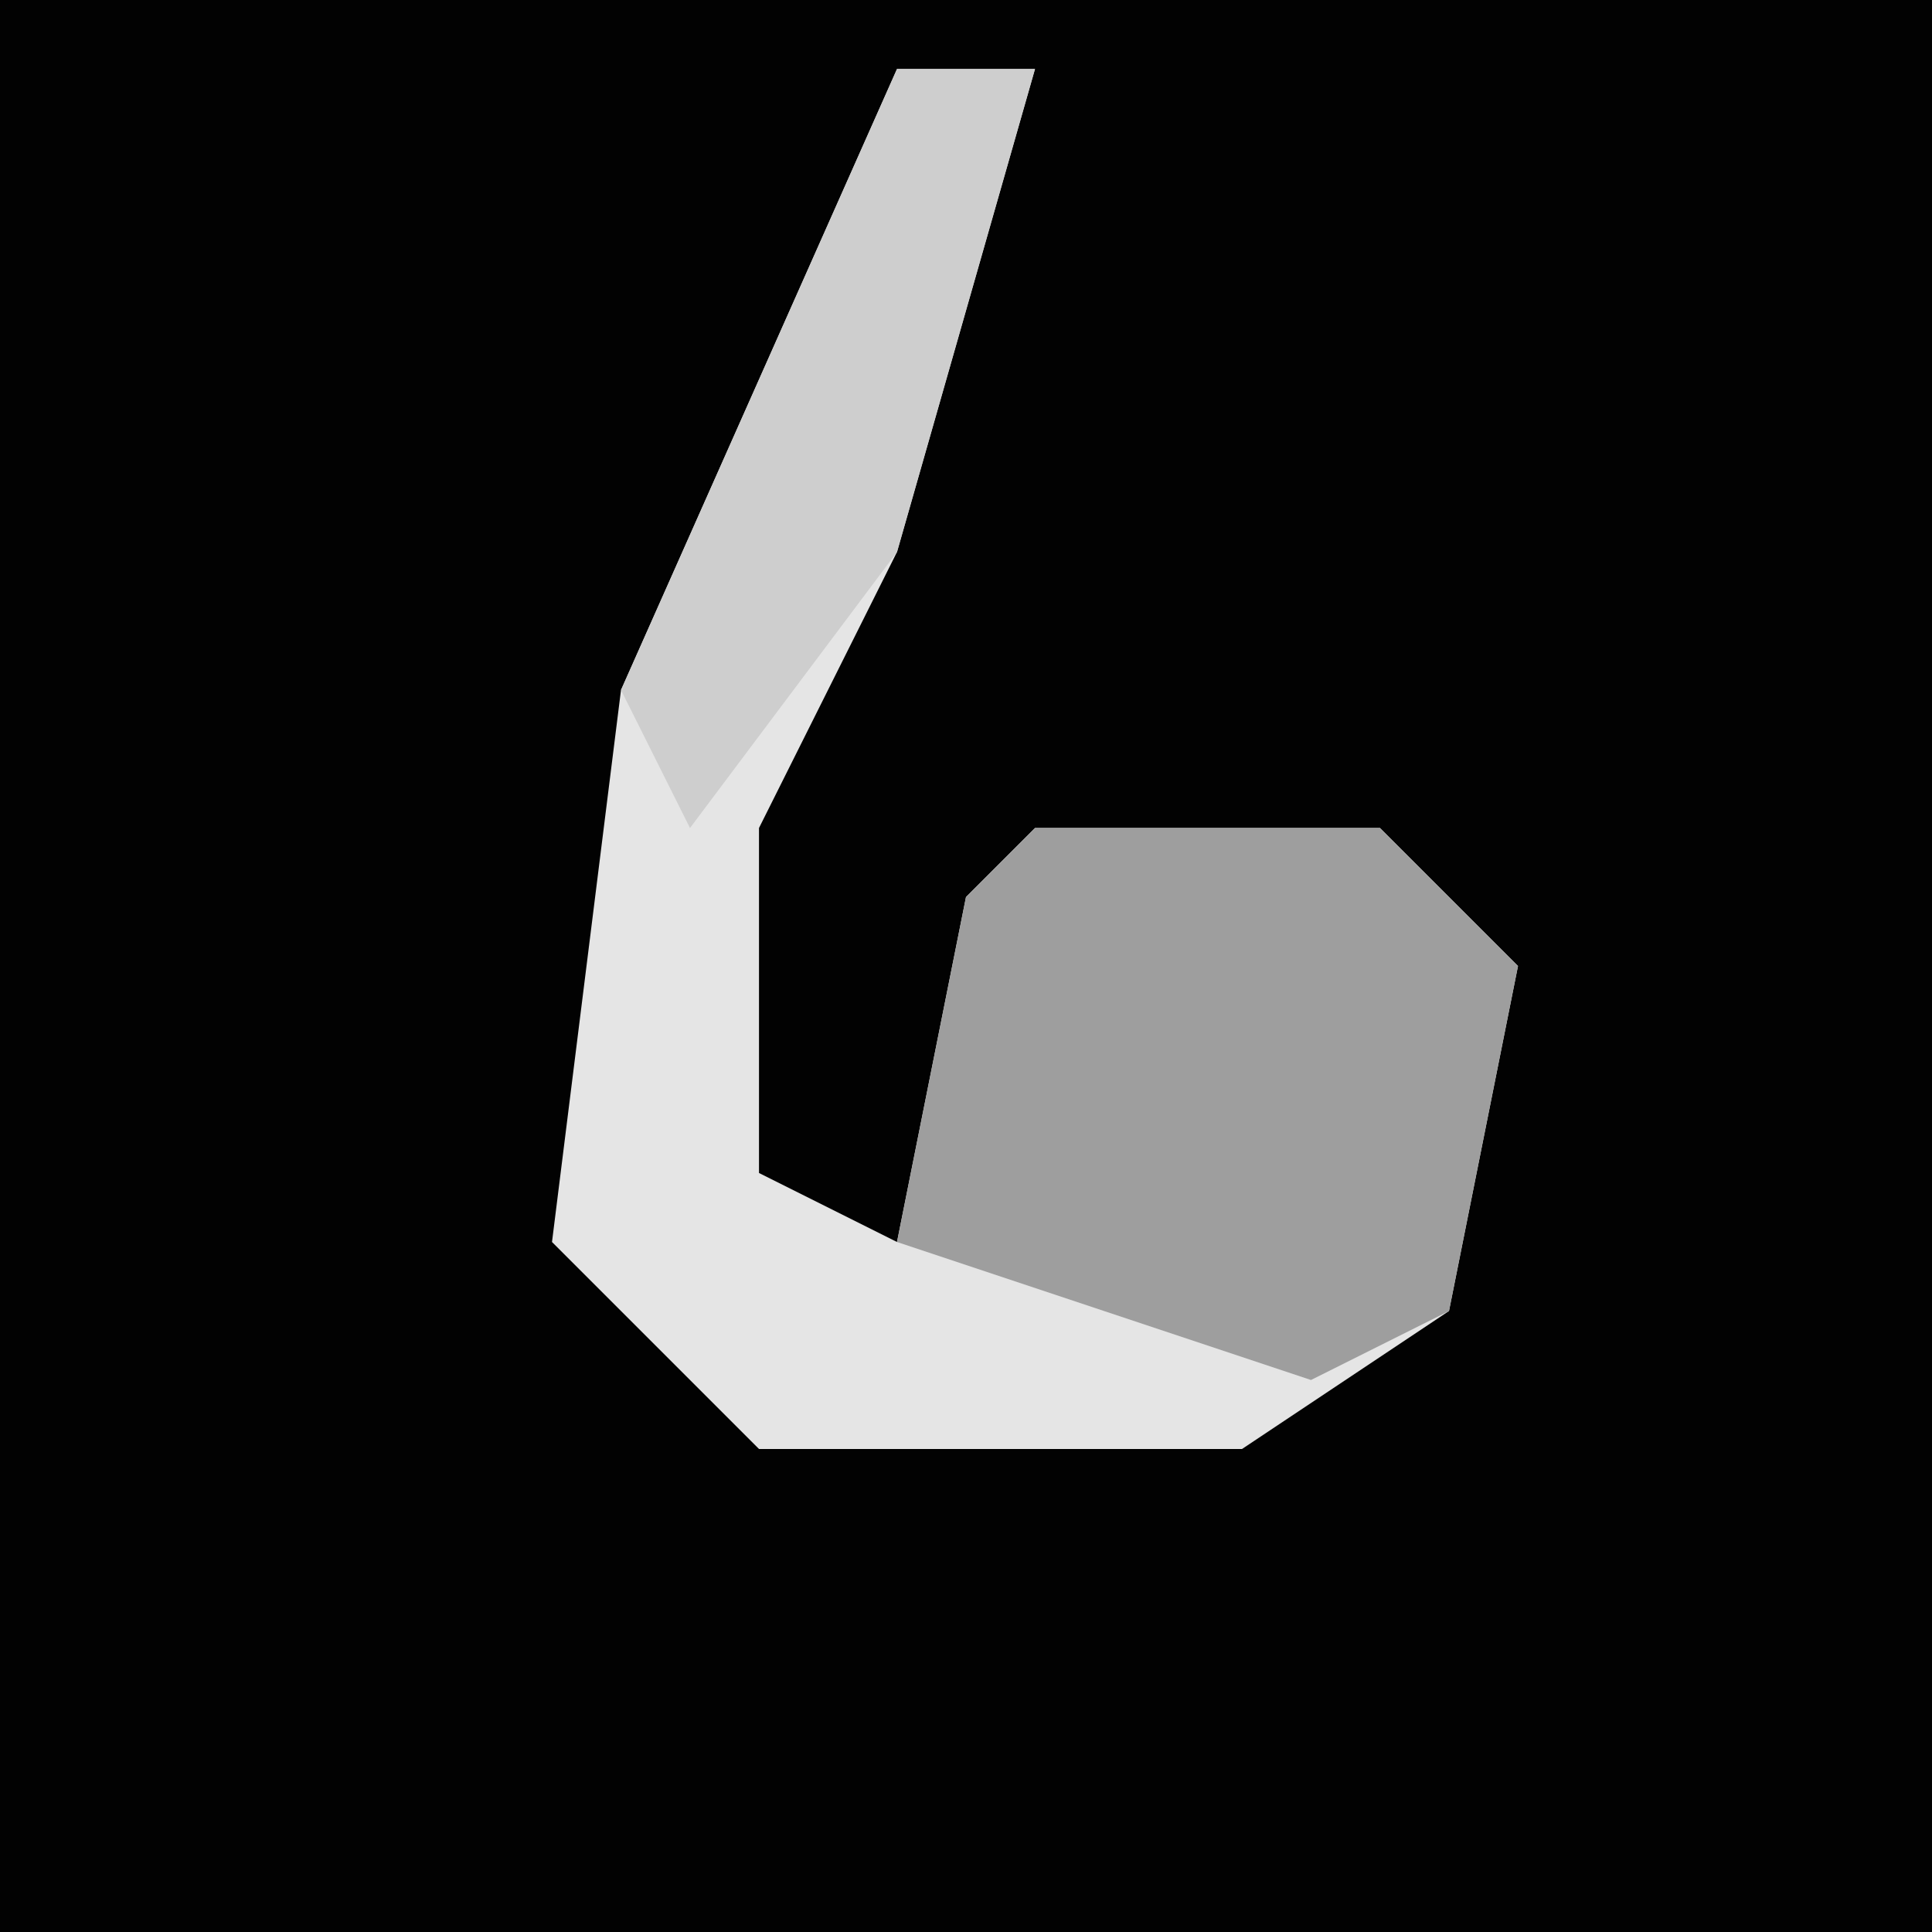 <?xml version="1.0" encoding="UTF-8"?>
<svg version="1.1" xmlns="http://www.w3.org/2000/svg" width="28" height="28">
<path d="M0,0 L28,0 L28,28 L0,28 Z " fill="#020202" transform="translate(0,0)"/>
<path d="M0,0 L2,0 L0,7 L-2,11 L-2,16 L0,17 L1,12 L2,11 L7,11 L9,13 L8,18 L5,20 L-2,20 L-5,17 L-4,9 Z " fill="#E5E5E5" transform="translate(13,1)"/>
<path d="M0,0 L5,0 L7,2 L6,7 L4,8 L-2,6 L-1,1 Z " fill="#9E9E9E" transform="translate(15,12)"/>
<path d="M0,0 L2,0 L0,7 L-3,11 L-4,9 Z " fill="#CECECE" transform="translate(13,1)"/>
</svg>
